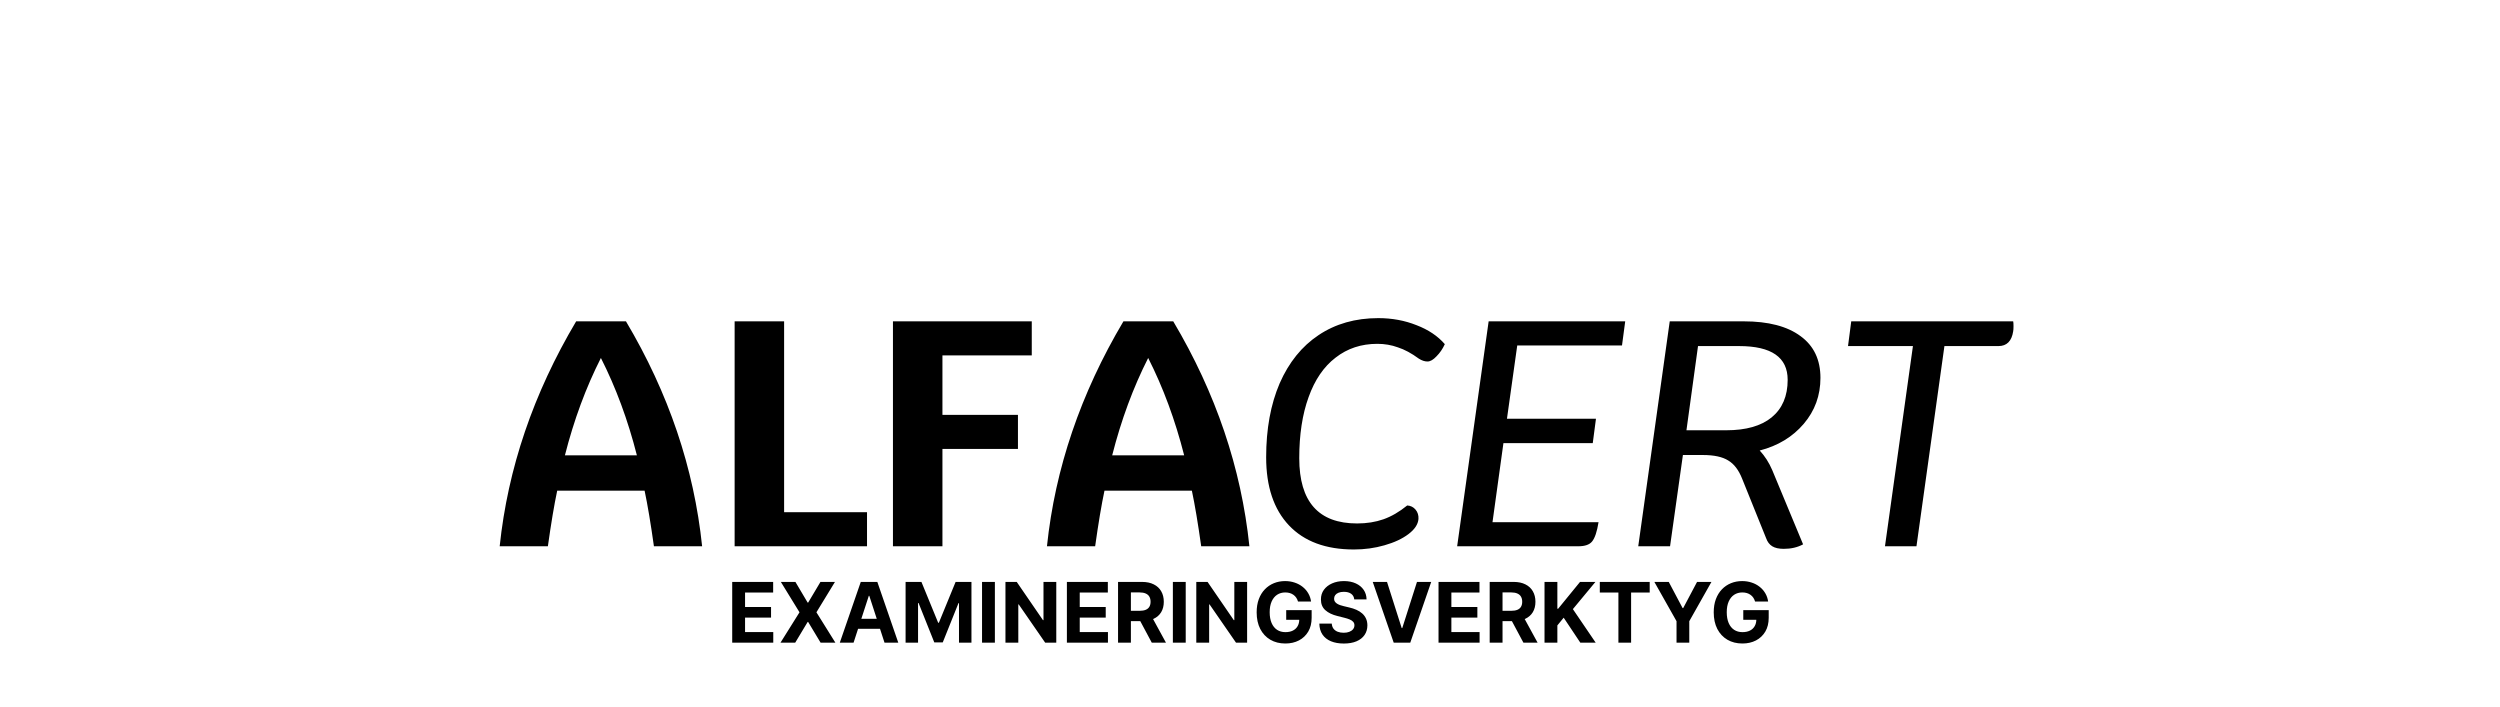 <svg width="389" height="110" viewBox="0 0 389 110" fill="none" xmlns="http://www.w3.org/2000/svg">
<rect width="389" height="110" fill="white"/>
<path d="M101.75 85C101.25 81.433 100.767 78.55 100.3 76.35H86.7C86.233 78.55 85.75 81.433 85.25 85H77.75C79.017 72.9 82.983 61.233 89.65 50H97.4C104.033 61.167 107.983 72.833 109.25 85H101.75ZM99.1 70.85C97.7 65.35 95.833 60.3 93.5 55.7C91.167 60.3 89.3 65.35 87.9 70.85H99.1ZM134.908 79.7V85H114.308V50H122.008V79.7H134.908ZM146.643 55.3V64.55H158.393V69.85H146.643V85H138.943V50H160.543V55.3H146.643ZM186.906 85C186.406 81.433 185.923 78.55 185.456 76.35H171.856C171.39 78.55 170.906 81.433 170.406 85H162.906C164.173 72.9 168.14 61.233 174.806 50H182.556C189.19 61.167 193.14 72.833 194.406 85H186.906ZM184.256 70.85C182.856 65.35 180.99 60.3 178.656 55.7C176.323 60.3 174.456 65.35 173.056 70.85H184.256ZM210.664 85.5C206.297 85.5 202.931 84.25 200.564 81.75C198.197 79.25 197.014 75.717 197.014 71.15C197.014 66.75 197.714 62.917 199.114 59.65C200.547 56.383 202.564 53.883 205.164 52.15C207.797 50.383 210.897 49.5 214.464 49.5C216.597 49.5 218.581 49.867 220.414 50.6C222.247 51.3 223.714 52.283 224.814 53.55C224.481 54.283 224.047 54.917 223.514 55.45C223.014 55.983 222.547 56.25 222.114 56.25C221.681 56.25 221.231 56.1 220.764 55.8C219.631 54.967 218.547 54.383 217.514 54.05C216.514 53.683 215.447 53.5 214.314 53.5C211.814 53.5 209.647 54.217 207.814 55.65C205.981 57.05 204.581 59.1 203.614 61.8C202.647 64.467 202.164 67.633 202.164 71.3C202.164 78.067 205.164 81.45 211.164 81.45C212.664 81.45 214.031 81.233 215.264 80.8C216.497 80.367 217.731 79.65 218.964 78.65C219.497 78.683 219.931 78.9 220.264 79.3C220.597 79.7 220.747 80.183 220.714 80.75C220.647 81.583 220.131 82.367 219.164 83.1C218.197 83.833 216.947 84.417 215.414 84.85C213.914 85.283 212.331 85.5 210.664 85.5ZM236.083 53.75L234.483 65.15H248.333L247.833 68.95H233.933L232.233 81.25H248.733C248.499 82.717 248.166 83.717 247.733 84.25C247.333 84.75 246.616 85 245.583 85H226.733L231.633 50H252.883L252.383 53.75H236.083ZM273.811 70.1C274.611 70.967 275.261 71.983 275.761 73.15L280.561 84.7C279.695 85.167 278.695 85.4 277.561 85.4C276.795 85.4 276.195 85.267 275.761 85C275.328 84.733 275.011 84.317 274.811 83.75L271.061 74.45C270.528 73.117 269.811 72.183 268.911 71.65C268.011 71.083 266.695 70.8 264.961 70.8H261.861L259.861 85H254.911L259.811 50H271.311C275.145 50 278.095 50.767 280.161 52.3C282.228 53.8 283.261 55.967 283.261 58.8C283.261 61.533 282.395 63.917 280.661 65.95C278.928 67.983 276.645 69.367 273.811 70.1ZM268.611 66.95C271.678 66.95 274.028 66.283 275.661 64.95C277.328 63.583 278.161 61.633 278.161 59.1C278.161 55.6 275.645 53.85 270.611 53.85H264.211L262.411 66.95H268.611ZM313.252 50C313.285 50.133 313.302 50.383 313.302 50.75C313.302 51.117 313.285 51.383 313.252 51.55C313.019 53.083 312.252 53.85 310.952 53.85H302.552L298.202 85H293.302L297.652 53.85H287.552L288.052 50H313.252Z" fill="black"/>
<path d="M113.932 100V90.546H120.303V92.194H115.931V94.446H119.975V96.094H115.931V98.352H120.321V100H113.932ZM123.766 90.546L125.673 93.768H125.747L127.663 90.546H129.92L127.035 95.273L129.985 100H127.686L125.747 96.773H125.673L123.734 100H121.444L124.403 95.273L121.5 90.546H123.766ZM132.815 100H130.673L133.936 90.546H136.512L139.772 100H137.63L135.261 92.706H135.188L132.815 100ZM132.681 96.284H137.74V97.844H132.681V96.284ZM140.91 90.546H143.375L145.979 96.898H146.089L148.693 90.546H151.158V100H149.219V93.846H149.141L146.694 99.954H145.374L142.927 93.823H142.849V100H140.91V90.546ZM154.804 90.546V100H152.805V90.546H154.804ZM164.357 90.546V100H162.63L158.517 94.049H158.448V100H156.449V90.546H158.203L162.284 96.492H162.367V90.546H164.357ZM166.008 100V90.546H172.379V92.194H168.007V94.446H172.051V96.094H168.007V98.352H172.397V100H166.008ZM173.968 100V90.546H177.698C178.412 90.546 179.022 90.673 179.526 90.929C180.034 91.181 180.421 91.54 180.685 92.004C180.953 92.466 181.087 93.009 181.087 93.634C181.087 94.262 180.951 94.802 180.681 95.254C180.41 95.704 180.017 96.048 179.503 96.288C178.992 96.528 178.374 96.648 177.648 96.648H175.15V95.042H177.324C177.706 95.042 178.023 94.99 178.275 94.885C178.528 94.78 178.715 94.623 178.839 94.414C178.965 94.205 179.028 93.945 179.028 93.634C179.028 93.32 178.965 93.055 178.839 92.84C178.715 92.624 178.526 92.461 178.271 92.35C178.018 92.237 177.7 92.18 177.315 92.18H175.967V100H173.968ZM179.074 95.697L181.424 100H179.217L176.918 95.697H179.074ZM184.498 90.546V100H182.499V90.546H184.498ZM194.051 90.546V100H192.324L188.211 94.049H188.142V100H186.143V90.546H187.897L191.978 96.492H192.061V90.546H194.051ZM201.972 93.602C201.907 93.377 201.816 93.178 201.699 93.006C201.582 92.831 201.439 92.683 201.27 92.563C201.104 92.44 200.913 92.346 200.698 92.281C200.485 92.217 200.25 92.184 199.991 92.184C199.508 92.184 199.083 92.304 198.717 92.544C198.354 92.784 198.071 93.134 197.868 93.592C197.665 94.048 197.563 94.605 197.563 95.263C197.563 95.922 197.663 96.482 197.863 96.944C198.063 97.406 198.346 97.758 198.713 98.001C199.079 98.241 199.511 98.361 200.01 98.361C200.462 98.361 200.848 98.281 201.169 98.121C201.492 97.958 201.738 97.729 201.907 97.433C202.079 97.138 202.166 96.788 202.166 96.385L202.572 96.445H200.134V94.94H204.091V96.131C204.091 96.962 203.915 97.676 203.564 98.273C203.214 98.867 202.73 99.326 202.115 99.649C201.499 99.969 200.795 100.129 200.001 100.129C199.114 100.129 198.336 99.934 197.665 99.543C196.994 99.149 196.47 98.59 196.095 97.867C195.723 97.141 195.536 96.279 195.536 95.282C195.536 94.516 195.647 93.832 195.869 93.232C196.093 92.629 196.407 92.118 196.811 91.7C197.214 91.281 197.683 90.963 198.219 90.744C198.754 90.525 199.334 90.416 199.959 90.416C200.494 90.416 200.993 90.495 201.455 90.652C201.916 90.805 202.326 91.024 202.683 91.307C203.043 91.59 203.337 91.927 203.564 92.318C203.792 92.706 203.938 93.134 204.003 93.602H201.972ZM210.721 93.265C210.684 92.892 210.526 92.603 210.246 92.397C209.966 92.191 209.585 92.087 209.105 92.087C208.779 92.087 208.504 92.133 208.279 92.226C208.054 92.315 207.882 92.44 207.762 92.6C207.645 92.76 207.587 92.941 207.587 93.144C207.58 93.314 207.616 93.462 207.693 93.588C207.773 93.714 207.882 93.823 208.021 93.915C208.159 94.005 208.319 94.083 208.501 94.151C208.682 94.216 208.876 94.271 209.082 94.317L209.932 94.52C210.344 94.613 210.723 94.736 211.067 94.89C211.412 95.043 211.711 95.233 211.963 95.457C212.215 95.682 212.411 95.947 212.549 96.251C212.691 96.556 212.763 96.905 212.766 97.299C212.763 97.878 212.615 98.38 212.323 98.804C212.034 99.226 211.615 99.554 211.067 99.788C210.523 100.018 209.866 100.134 209.096 100.134C208.333 100.134 207.668 100.017 207.102 99.783C206.539 99.549 206.099 99.203 205.782 98.744C205.468 98.283 205.303 97.712 205.288 97.032H207.222C207.243 97.349 207.334 97.613 207.494 97.826C207.657 98.035 207.874 98.193 208.145 98.301C208.419 98.406 208.728 98.458 209.073 98.458C209.412 98.458 209.706 98.409 209.955 98.31C210.207 98.212 210.403 98.075 210.541 97.9C210.68 97.724 210.749 97.522 210.749 97.295C210.749 97.082 210.686 96.904 210.56 96.759C210.436 96.615 210.255 96.492 210.015 96.39C209.778 96.288 209.487 96.196 209.142 96.113L208.113 95.854C207.316 95.66 206.686 95.357 206.225 94.945C205.763 94.533 205.534 93.977 205.537 93.278C205.534 92.706 205.686 92.206 205.994 91.778C206.305 91.35 206.731 91.016 207.273 90.776C207.814 90.536 208.43 90.416 209.119 90.416C209.821 90.416 210.433 90.536 210.957 90.776C211.483 91.016 211.892 91.35 212.185 91.778C212.477 92.206 212.628 92.701 212.637 93.265H210.721ZM215.819 90.546L218.104 97.729H218.192L220.482 90.546H222.697L219.438 100H216.862L213.598 90.546H215.819ZM223.835 100V90.546H230.206V92.194H225.834V94.446H229.878V96.094H225.834V98.352H230.225V100H223.835ZM231.795 100V90.546H235.525C236.239 90.546 236.849 90.673 237.354 90.929C237.861 91.181 238.248 91.54 238.512 92.004C238.78 92.466 238.914 93.009 238.914 93.634C238.914 94.262 238.779 94.802 238.508 95.254C238.237 95.704 237.844 96.048 237.331 96.288C236.82 96.528 236.201 96.648 235.475 96.648H232.977V95.042H235.152C235.533 95.042 235.85 94.99 236.103 94.885C236.355 94.78 236.543 94.623 236.666 94.414C236.792 94.205 236.855 93.945 236.855 93.634C236.855 93.32 236.792 93.055 236.666 92.84C236.543 92.624 236.353 92.461 236.098 92.35C235.846 92.237 235.527 92.18 235.142 92.18H233.794V100H231.795ZM236.901 95.697L239.251 100H237.044L234.745 95.697H236.901ZM240.327 100V90.546H242.326V94.714H242.45L245.853 90.546H248.248L244.74 94.779L248.29 100H245.899L243.309 96.113L242.326 97.313V100H240.327ZM248.929 92.194V90.546H256.694V92.194H253.8V100H251.824V92.194H248.929ZM257.419 90.546H259.658L261.814 94.617H261.906L264.062 90.546H266.301L262.853 96.658V100H260.868V96.658L257.419 90.546ZM273.091 93.602C273.026 93.377 272.935 93.178 272.819 93.006C272.702 92.831 272.558 92.683 272.389 92.563C272.223 92.44 272.032 92.346 271.817 92.281C271.604 92.217 271.369 92.184 271.11 92.184C270.627 92.184 270.203 92.304 269.836 92.544C269.473 92.784 269.19 93.134 268.987 93.592C268.784 94.048 268.682 94.605 268.682 95.263C268.682 95.922 268.782 96.482 268.982 96.944C269.182 97.406 269.465 97.758 269.832 98.001C270.198 98.241 270.63 98.361 271.129 98.361C271.581 98.361 271.968 98.281 272.288 98.121C272.611 97.958 272.857 97.729 273.026 97.433C273.199 97.138 273.285 96.788 273.285 96.385L273.691 96.445H271.254V94.94H275.21V96.131C275.21 96.962 275.034 97.676 274.684 98.273C274.333 98.867 273.85 99.326 273.234 99.649C272.618 99.969 271.914 100.129 271.12 100.129C270.233 100.129 269.455 99.934 268.784 99.543C268.113 99.149 267.59 98.59 267.214 97.867C266.842 97.141 266.656 96.279 266.656 95.282C266.656 94.516 266.766 93.832 266.988 93.232C267.213 92.629 267.527 92.118 267.93 91.7C268.333 91.281 268.802 90.963 269.338 90.744C269.873 90.525 270.453 90.416 271.078 90.416C271.614 90.416 272.112 90.495 272.574 90.652C273.036 90.805 273.445 91.024 273.802 91.307C274.162 91.59 274.456 91.927 274.684 92.318C274.911 92.706 275.058 93.134 275.122 93.602H273.091Z" fill="black"/>
</svg>
